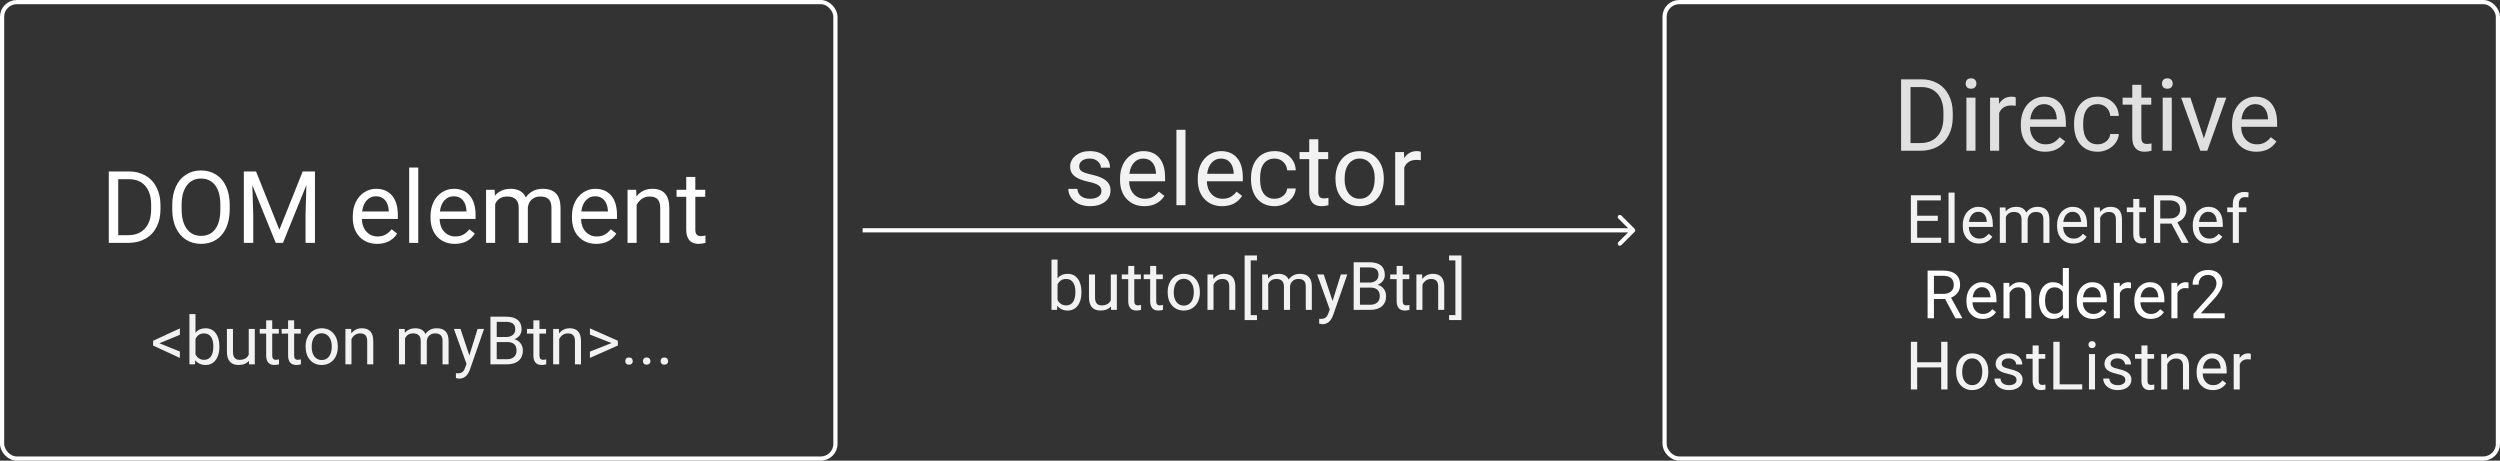 <svg width="597" height="110" viewBox="0 0 597 110" fill="none" xmlns="http://www.w3.org/2000/svg">
<rect x="0" y="0" width="597" height="110" fill="#333333" stroke="none"/>
<rect x="0.5" y="0.5" width="199" height="109" rx="3.5" stroke="white"/>
<path d="M25.98 58V40.938H30.797C32.281 40.938 33.594 41.266 34.734 41.922C35.875 42.578 36.754 43.512 37.371 44.723C37.996 45.934 38.312 47.324 38.32 48.895V49.984C38.32 51.594 38.008 53.004 37.383 54.215C36.766 55.426 35.879 56.355 34.723 57.004C33.574 57.652 32.234 57.984 30.703 58H25.98ZM28.23 42.789V56.16H30.598C32.332 56.16 33.68 55.621 34.641 54.543C35.609 53.465 36.094 51.93 36.094 49.938V48.941C36.094 47.004 35.637 45.5 34.723 44.43C33.816 43.352 32.527 42.805 30.855 42.789H28.23ZM54.855 50.02C54.855 51.691 54.574 53.152 54.012 54.402C53.449 55.645 52.652 56.594 51.621 57.25C50.59 57.906 49.387 58.234 48.012 58.234C46.668 58.234 45.477 57.906 44.438 57.25C43.398 56.586 42.59 55.645 42.012 54.426C41.441 53.199 41.148 51.781 41.133 50.172V48.941C41.133 47.301 41.418 45.852 41.988 44.594C42.559 43.336 43.363 42.375 44.402 41.711C45.449 41.039 46.645 40.703 47.988 40.703C49.355 40.703 50.559 41.035 51.598 41.699C52.645 42.355 53.449 43.312 54.012 44.57C54.574 45.82 54.855 47.277 54.855 48.941V50.02ZM52.617 48.918C52.617 46.895 52.211 45.344 51.398 44.266C50.586 43.18 49.449 42.637 47.988 42.637C46.566 42.637 45.445 43.18 44.625 44.266C43.812 45.344 43.395 46.844 43.371 48.766V50.02C43.371 51.98 43.781 53.523 44.602 54.648C45.43 55.766 46.566 56.324 48.012 56.324C49.465 56.324 50.59 55.797 51.387 54.742C52.184 53.68 52.594 52.16 52.617 50.184V48.918ZM61.137 40.938L66.715 54.859L72.293 40.938H75.211V58H72.961V51.355L73.172 44.184L67.57 58H65.848L60.258 44.219L60.48 51.355V58H58.23V40.938H61.137ZM90.059 58.234C88.34 58.234 86.941 57.672 85.863 56.547C84.785 55.414 84.246 53.902 84.246 52.012V51.613C84.246 50.355 84.484 49.234 84.961 48.25C85.445 47.258 86.117 46.484 86.977 45.93C87.844 45.367 88.781 45.086 89.789 45.086C91.438 45.086 92.719 45.629 93.633 46.715C94.547 47.801 95.004 49.355 95.004 51.379V52.281H86.414C86.445 53.531 86.809 54.543 87.504 55.316C88.207 56.082 89.098 56.465 90.176 56.465C90.941 56.465 91.59 56.309 92.121 55.996C92.652 55.684 93.117 55.27 93.516 54.754L94.84 55.785C93.777 57.418 92.184 58.234 90.059 58.234ZM89.789 46.867C88.914 46.867 88.18 47.188 87.586 47.828C86.992 48.461 86.625 49.352 86.484 50.5H92.836V50.336C92.773 49.234 92.477 48.383 91.945 47.781C91.414 47.172 90.695 46.867 89.789 46.867ZM99.879 58H97.711V40H99.879V58ZM108.621 58.234C106.902 58.234 105.504 57.672 104.426 56.547C103.348 55.414 102.809 53.902 102.809 52.012V51.613C102.809 50.355 103.047 49.234 103.523 48.25C104.008 47.258 104.68 46.484 105.539 45.93C106.406 45.367 107.344 45.086 108.352 45.086C110 45.086 111.281 45.629 112.195 46.715C113.109 47.801 113.566 49.355 113.566 51.379V52.281H104.977C105.008 53.531 105.371 54.543 106.066 55.316C106.77 56.082 107.66 56.465 108.738 56.465C109.504 56.465 110.152 56.309 110.684 55.996C111.215 55.684 111.68 55.27 112.078 54.754L113.402 55.785C112.34 57.418 110.746 58.234 108.621 58.234ZM108.352 46.867C107.477 46.867 106.742 47.188 106.148 47.828C105.555 48.461 105.188 49.352 105.047 50.5H111.398V50.336C111.336 49.234 111.039 48.383 110.508 47.781C109.977 47.172 109.258 46.867 108.352 46.867ZM118.125 45.32L118.184 46.727C119.113 45.633 120.367 45.086 121.945 45.086C123.719 45.086 124.926 45.766 125.566 47.125C125.988 46.516 126.535 46.023 127.207 45.648C127.887 45.273 128.688 45.086 129.609 45.086C132.391 45.086 133.805 46.559 133.852 49.504V58H131.684V49.633C131.684 48.727 131.477 48.051 131.062 47.605C130.648 47.152 129.953 46.926 128.977 46.926C128.172 46.926 127.504 47.168 126.973 47.652C126.441 48.129 126.133 48.773 126.047 49.586V58H123.867V49.691C123.867 47.848 122.965 46.926 121.16 46.926C119.738 46.926 118.766 47.531 118.242 48.742V58H116.074V45.32H118.125ZM142.395 58.234C140.676 58.234 139.277 57.672 138.199 56.547C137.121 55.414 136.582 53.902 136.582 52.012V51.613C136.582 50.355 136.82 49.234 137.297 48.25C137.781 47.258 138.453 46.484 139.312 45.93C140.18 45.367 141.117 45.086 142.125 45.086C143.773 45.086 145.055 45.629 145.969 46.715C146.883 47.801 147.34 49.355 147.34 51.379V52.281H138.75C138.781 53.531 139.145 54.543 139.84 55.316C140.543 56.082 141.434 56.465 142.512 56.465C143.277 56.465 143.926 56.309 144.457 55.996C144.988 55.684 145.453 55.27 145.852 54.754L147.176 55.785C146.113 57.418 144.52 58.234 142.395 58.234ZM142.125 46.867C141.25 46.867 140.516 47.188 139.922 47.828C139.328 48.461 138.961 49.352 138.82 50.5H145.172V50.336C145.109 49.234 144.812 48.383 144.281 47.781C143.75 47.172 143.031 46.867 142.125 46.867ZM151.91 45.32L151.98 46.914C152.949 45.695 154.215 45.086 155.777 45.086C158.457 45.086 159.809 46.598 159.832 49.621V58H157.664V49.609C157.656 48.695 157.445 48.02 157.031 47.582C156.625 47.145 155.988 46.926 155.121 46.926C154.418 46.926 153.801 47.113 153.27 47.488C152.738 47.863 152.324 48.355 152.027 48.965V58H149.859V45.32H151.91ZM166.043 42.25V45.32H168.41V46.996H166.043V54.859C166.043 55.367 166.148 55.75 166.359 56.008C166.57 56.258 166.93 56.383 167.438 56.383C167.688 56.383 168.031 56.336 168.469 56.242V58C167.898 58.156 167.344 58.234 166.805 58.234C165.836 58.234 165.105 57.941 164.613 57.355C164.121 56.77 163.875 55.938 163.875 54.859V46.996H161.566V45.32H163.875V42.25H166.043Z" fill="white"/>
<rect x="397.5" y="0.5" width="199" height="109" rx="3.5" stroke="white"/>
<path d="M464.492 71.398H461.82V76H460.312V64.625H464.078C465.359 64.625 466.344 64.917 467.031 65.5C467.724 66.083 468.07 66.932 468.07 68.047C468.07 68.755 467.878 69.372 467.492 69.898C467.112 70.424 466.581 70.818 465.898 71.078L468.57 75.906V76H466.961L464.492 71.398ZM461.82 70.172H464.125C464.87 70.172 465.461 69.979 465.898 69.594C466.341 69.208 466.562 68.693 466.562 68.047C466.562 67.344 466.352 66.805 465.93 66.43C465.513 66.055 464.909 65.865 464.117 65.859H461.82V70.172ZM473.461 76.156C472.315 76.156 471.383 75.781 470.664 75.031C469.945 74.276 469.586 73.268 469.586 72.008V71.742C469.586 70.904 469.745 70.156 470.062 69.5C470.385 68.838 470.833 68.323 471.406 67.953C471.984 67.578 472.609 67.391 473.281 67.391C474.38 67.391 475.234 67.753 475.844 68.477C476.453 69.201 476.758 70.237 476.758 71.586V72.188H471.031C471.052 73.021 471.294 73.695 471.758 74.211C472.227 74.721 472.82 74.977 473.539 74.977C474.049 74.977 474.482 74.872 474.836 74.664C475.19 74.456 475.5 74.18 475.766 73.836L476.648 74.523C475.94 75.612 474.878 76.156 473.461 76.156ZM473.281 68.578C472.698 68.578 472.208 68.792 471.812 69.219C471.417 69.641 471.172 70.234 471.078 71H475.312V70.891C475.271 70.156 475.073 69.588 474.719 69.188C474.365 68.781 473.885 68.578 473.281 68.578ZM479.805 67.547L479.852 68.609C480.497 67.797 481.341 67.391 482.383 67.391C484.169 67.391 485.07 68.398 485.086 70.414V76H483.641V70.406C483.635 69.797 483.495 69.346 483.219 69.055C482.948 68.763 482.523 68.617 481.945 68.617C481.477 68.617 481.065 68.742 480.711 68.992C480.357 69.242 480.081 69.57 479.883 69.977V76H478.438V67.547H479.805ZM486.914 71.703C486.914 70.406 487.221 69.365 487.836 68.578C488.451 67.787 489.255 67.391 490.25 67.391C491.24 67.391 492.023 67.729 492.602 68.406V64H494.047V76H492.719L492.648 75.094C492.07 75.802 491.266 76.156 490.234 76.156C489.255 76.156 488.456 75.755 487.836 74.953C487.221 74.151 486.914 73.104 486.914 71.812V71.703ZM488.359 71.867C488.359 72.826 488.557 73.576 488.953 74.117C489.349 74.659 489.896 74.93 490.594 74.93C491.51 74.93 492.18 74.518 492.602 73.695V69.812C492.169 69.016 491.505 68.617 490.609 68.617C489.901 68.617 489.349 68.891 488.953 69.438C488.557 69.984 488.359 70.794 488.359 71.867ZM499.805 76.156C498.659 76.156 497.727 75.781 497.008 75.031C496.289 74.276 495.93 73.268 495.93 72.008V71.742C495.93 70.904 496.089 70.156 496.406 69.5C496.729 68.838 497.177 68.323 497.75 67.953C498.328 67.578 498.953 67.391 499.625 67.391C500.724 67.391 501.578 67.753 502.188 68.477C502.797 69.201 503.102 70.237 503.102 71.586V72.188H497.375C497.396 73.021 497.638 73.695 498.102 74.211C498.57 74.721 499.164 74.977 499.883 74.977C500.393 74.977 500.826 74.872 501.18 74.664C501.534 74.456 501.844 74.18 502.109 73.836L502.992 74.523C502.284 75.612 501.221 76.156 499.805 76.156ZM499.625 68.578C499.042 68.578 498.552 68.792 498.156 69.219C497.76 69.641 497.516 70.234 497.422 71H501.656V70.891C501.615 70.156 501.417 69.588 501.062 69.188C500.708 68.781 500.229 68.578 499.625 68.578ZM508.867 68.844C508.648 68.807 508.411 68.789 508.156 68.789C507.208 68.789 506.565 69.193 506.227 70V76H504.781V67.547H506.188L506.211 68.523C506.685 67.768 507.357 67.391 508.227 67.391C508.508 67.391 508.721 67.427 508.867 67.5V68.844ZM513.555 76.156C512.409 76.156 511.477 75.781 510.758 75.031C510.039 74.276 509.68 73.268 509.68 72.008V71.742C509.68 70.904 509.839 70.156 510.156 69.5C510.479 68.838 510.927 68.323 511.5 67.953C512.078 67.578 512.703 67.391 513.375 67.391C514.474 67.391 515.328 67.753 515.938 68.477C516.547 69.201 516.852 70.237 516.852 71.586V72.188H511.125C511.146 73.021 511.388 73.695 511.852 74.211C512.32 74.721 512.914 74.977 513.633 74.977C514.143 74.977 514.576 74.872 514.93 74.664C515.284 74.456 515.594 74.18 515.859 73.836L516.742 74.523C516.034 75.612 514.971 76.156 513.555 76.156ZM513.375 68.578C512.792 68.578 512.302 68.792 511.906 69.219C511.51 69.641 511.266 70.234 511.172 71H515.406V70.891C515.365 70.156 515.167 69.588 514.812 69.188C514.458 68.781 513.979 68.578 513.375 68.578ZM522.617 68.844C522.398 68.807 522.161 68.789 521.906 68.789C520.958 68.789 520.315 69.193 519.977 70V76H518.531V67.547H519.938L519.961 68.523C520.435 67.768 521.107 67.391 521.977 67.391C522.258 67.391 522.471 67.427 522.617 67.5V68.844ZM531.258 76H523.805V74.961L527.742 70.586C528.326 69.924 528.727 69.388 528.945 68.977C529.169 68.56 529.281 68.13 529.281 67.688C529.281 67.094 529.102 66.607 528.742 66.227C528.383 65.846 527.904 65.656 527.305 65.656C526.586 65.656 526.026 65.862 525.625 66.273C525.229 66.68 525.031 67.247 525.031 67.977H523.586C523.586 66.93 523.922 66.083 524.594 65.438C525.271 64.792 526.174 64.469 527.305 64.469C528.362 64.469 529.198 64.747 529.812 65.305C530.427 65.857 530.734 66.594 530.734 67.516C530.734 68.635 530.021 69.969 528.594 71.516L525.547 74.82H531.258V76Z" fill="white"/>
<path d="M465.062 93H463.555V87.742H457.82V93H456.32V81.625H457.82V86.516H463.555V81.625H465.062V93ZM467.117 88.695C467.117 87.867 467.279 87.122 467.602 86.461C467.93 85.799 468.383 85.289 468.961 84.93C469.544 84.57 470.208 84.391 470.953 84.391C472.104 84.391 473.034 84.789 473.742 85.586C474.456 86.383 474.812 87.443 474.812 88.766V88.867C474.812 89.69 474.654 90.43 474.336 91.086C474.023 91.737 473.573 92.245 472.984 92.609C472.401 92.974 471.729 93.156 470.969 93.156C469.823 93.156 468.893 92.758 468.18 91.961C467.471 91.164 467.117 90.109 467.117 88.797V88.695ZM468.57 88.867C468.57 89.805 468.786 90.557 469.219 91.125C469.656 91.693 470.24 91.977 470.969 91.977C471.703 91.977 472.286 91.69 472.719 91.117C473.151 90.539 473.367 89.732 473.367 88.695C473.367 87.768 473.146 87.018 472.703 86.445C472.266 85.867 471.682 85.578 470.953 85.578C470.24 85.578 469.664 85.862 469.227 86.43C468.789 86.997 468.57 87.81 468.57 88.867ZM481.547 90.758C481.547 90.367 481.398 90.065 481.102 89.852C480.81 89.633 480.297 89.445 479.562 89.289C478.833 89.133 478.253 88.945 477.82 88.727C477.393 88.508 477.076 88.247 476.867 87.945C476.664 87.643 476.562 87.284 476.562 86.867C476.562 86.174 476.854 85.588 477.438 85.109C478.026 84.63 478.776 84.391 479.688 84.391C480.646 84.391 481.422 84.638 482.016 85.133C482.615 85.628 482.914 86.26 482.914 87.031H481.461C481.461 86.635 481.292 86.294 480.953 86.008C480.62 85.721 480.198 85.578 479.688 85.578C479.161 85.578 478.75 85.693 478.453 85.922C478.156 86.151 478.008 86.451 478.008 86.82C478.008 87.169 478.146 87.432 478.422 87.609C478.698 87.787 479.195 87.956 479.914 88.117C480.638 88.279 481.224 88.471 481.672 88.695C482.12 88.919 482.451 89.19 482.664 89.508C482.883 89.82 482.992 90.203 482.992 90.656C482.992 91.412 482.69 92.018 482.086 92.477C481.482 92.93 480.698 93.156 479.734 93.156C479.057 93.156 478.458 93.037 477.938 92.797C477.417 92.557 477.008 92.224 476.711 91.797C476.419 91.365 476.273 90.898 476.273 90.398H477.719C477.745 90.883 477.938 91.268 478.297 91.555C478.661 91.836 479.141 91.977 479.734 91.977C480.281 91.977 480.719 91.867 481.047 91.648C481.38 91.424 481.547 91.128 481.547 90.758ZM486.836 82.5V84.547H488.414V85.664H486.836V90.906C486.836 91.245 486.906 91.5 487.047 91.672C487.188 91.838 487.427 91.922 487.766 91.922C487.932 91.922 488.161 91.891 488.453 91.828V93C488.073 93.104 487.703 93.156 487.344 93.156C486.698 93.156 486.211 92.961 485.883 92.57C485.555 92.18 485.391 91.625 485.391 90.906V85.664H483.852V84.547H485.391V82.5H486.836ZM491.844 91.773H497.234V93H490.336V81.625H491.844V91.773ZM500.289 93H498.844V84.547H500.289V93ZM498.727 82.305C498.727 82.07 498.797 81.872 498.938 81.711C499.083 81.549 499.297 81.469 499.578 81.469C499.859 81.469 500.073 81.549 500.219 81.711C500.365 81.872 500.438 82.07 500.438 82.305C500.438 82.539 500.365 82.734 500.219 82.891C500.073 83.047 499.859 83.125 499.578 83.125C499.297 83.125 499.083 83.047 498.938 82.891C498.797 82.734 498.727 82.539 498.727 82.305ZM507.531 90.758C507.531 90.367 507.383 90.065 507.086 89.852C506.794 89.633 506.281 89.445 505.547 89.289C504.818 89.133 504.237 88.945 503.805 88.727C503.378 88.508 503.06 88.247 502.852 87.945C502.648 87.643 502.547 87.284 502.547 86.867C502.547 86.174 502.839 85.588 503.422 85.109C504.01 84.63 504.76 84.391 505.672 84.391C506.63 84.391 507.406 84.638 508 85.133C508.599 85.628 508.898 86.26 508.898 87.031H507.445C507.445 86.635 507.276 86.294 506.938 86.008C506.604 85.721 506.182 85.578 505.672 85.578C505.146 85.578 504.734 85.693 504.438 85.922C504.141 86.151 503.992 86.451 503.992 86.82C503.992 87.169 504.13 87.432 504.406 87.609C504.682 87.787 505.18 87.956 505.898 88.117C506.622 88.279 507.208 88.471 507.656 88.695C508.104 88.919 508.435 89.19 508.648 89.508C508.867 89.82 508.977 90.203 508.977 90.656C508.977 91.412 508.674 92.018 508.07 92.477C507.466 92.93 506.682 93.156 505.719 93.156C505.042 93.156 504.443 93.037 503.922 92.797C503.401 92.557 502.992 92.224 502.695 91.797C502.404 91.365 502.258 90.898 502.258 90.398H503.703C503.729 90.883 503.922 91.268 504.281 91.555C504.646 91.836 505.125 91.977 505.719 91.977C506.266 91.977 506.703 91.867 507.031 91.648C507.365 91.424 507.531 91.128 507.531 90.758ZM512.82 82.5V84.547H514.398V85.664H512.82V90.906C512.82 91.245 512.891 91.5 513.031 91.672C513.172 91.838 513.411 91.922 513.75 91.922C513.917 91.922 514.146 91.891 514.438 91.828V93C514.057 93.104 513.688 93.156 513.328 93.156C512.682 93.156 512.195 92.961 511.867 92.57C511.539 92.18 511.375 91.625 511.375 90.906V85.664H509.836V84.547H511.375V82.5H512.82ZM517.461 84.547L517.508 85.609C518.154 84.797 518.997 84.391 520.039 84.391C521.826 84.391 522.727 85.398 522.742 87.414V93H521.297V87.406C521.292 86.797 521.151 86.346 520.875 86.055C520.604 85.763 520.18 85.617 519.602 85.617C519.133 85.617 518.721 85.742 518.367 85.992C518.013 86.242 517.737 86.57 517.539 86.977V93H516.094V84.547H517.461ZM528.43 93.156C527.284 93.156 526.352 92.781 525.633 92.031C524.914 91.276 524.555 90.268 524.555 89.008V88.742C524.555 87.904 524.714 87.156 525.031 86.5C525.354 85.838 525.802 85.323 526.375 84.953C526.953 84.578 527.578 84.391 528.25 84.391C529.349 84.391 530.203 84.753 530.812 85.477C531.422 86.201 531.727 87.237 531.727 88.586V89.188H526C526.021 90.021 526.263 90.695 526.727 91.211C527.195 91.721 527.789 91.977 528.508 91.977C529.018 91.977 529.451 91.872 529.805 91.664C530.159 91.456 530.469 91.18 530.734 90.836L531.617 91.523C530.909 92.612 529.846 93.156 528.43 93.156ZM528.25 85.578C527.667 85.578 527.177 85.792 526.781 86.219C526.385 86.641 526.141 87.234 526.047 88H530.281V87.891C530.24 87.156 530.042 86.588 529.688 86.188C529.333 85.781 528.854 85.578 528.25 85.578ZM537.492 85.844C537.273 85.807 537.036 85.789 536.781 85.789C535.833 85.789 535.19 86.193 534.852 87V93H533.406V84.547H534.812L534.836 85.523C535.31 84.768 535.982 84.391 536.852 84.391C537.133 84.391 537.346 84.427 537.492 84.5V85.844Z" fill="#F2F2F2"/>
<path d="M38.062 81.969L42.953 83.945V85.477L36.562 82.516V81.375L42.953 78.422V79.953L38.062 81.969ZM52.391 82.867C52.391 84.159 52.094 85.198 51.5 85.984C50.906 86.766 50.109 87.156 49.109 87.156C48.042 87.156 47.216 86.779 46.633 86.023L46.562 87H45.234V75H46.68V79.477C47.263 78.753 48.068 78.391 49.094 78.391C50.12 78.391 50.925 78.779 51.508 79.555C52.096 80.331 52.391 81.393 52.391 82.742V82.867ZM50.945 82.703C50.945 81.719 50.755 80.958 50.375 80.422C49.995 79.885 49.448 79.617 48.734 79.617C47.781 79.617 47.096 80.06 46.68 80.945V84.602C47.122 85.487 47.812 85.93 48.75 85.93C49.443 85.93 49.982 85.662 50.367 85.125C50.753 84.588 50.945 83.781 50.945 82.703ZM59.438 86.164C58.875 86.826 58.05 87.156 56.961 87.156C56.06 87.156 55.372 86.896 54.898 86.375C54.43 85.849 54.193 85.073 54.188 84.047V78.547H55.633V84.008C55.633 85.289 56.154 85.93 57.195 85.93C58.3 85.93 59.034 85.518 59.398 84.695V78.547H60.844V87H59.469L59.438 86.164ZM65.008 76.5V78.547H66.586V79.664H65.008V84.906C65.008 85.245 65.078 85.5 65.219 85.672C65.359 85.838 65.599 85.922 65.938 85.922C66.104 85.922 66.333 85.891 66.625 85.828V87C66.245 87.104 65.875 87.156 65.516 87.156C64.87 87.156 64.383 86.961 64.055 86.57C63.727 86.18 63.562 85.625 63.562 84.906V79.664H62.023V78.547H63.562V76.5H65.008ZM70.242 76.5V78.547H71.82V79.664H70.242V84.906C70.242 85.245 70.312 85.5 70.453 85.672C70.594 85.838 70.833 85.922 71.172 85.922C71.338 85.922 71.568 85.891 71.859 85.828V87C71.479 87.104 71.109 87.156 70.75 87.156C70.104 87.156 69.617 86.961 69.289 86.57C68.961 86.18 68.797 85.625 68.797 84.906V79.664H67.258V78.547H68.797V76.5H70.242ZM72.977 82.695C72.977 81.867 73.138 81.122 73.461 80.461C73.789 79.799 74.242 79.289 74.82 78.93C75.404 78.57 76.068 78.391 76.812 78.391C77.963 78.391 78.893 78.789 79.602 79.586C80.315 80.383 80.672 81.443 80.672 82.766V82.867C80.672 83.69 80.513 84.43 80.195 85.086C79.883 85.737 79.432 86.245 78.844 86.609C78.26 86.974 77.588 87.156 76.828 87.156C75.682 87.156 74.753 86.758 74.039 85.961C73.331 85.164 72.977 84.109 72.977 82.797V82.695ZM74.43 82.867C74.43 83.805 74.646 84.557 75.078 85.125C75.516 85.693 76.099 85.977 76.828 85.977C77.562 85.977 78.146 85.69 78.578 85.117C79.01 84.539 79.227 83.732 79.227 82.695C79.227 81.768 79.005 81.018 78.562 80.445C78.125 79.867 77.542 79.578 76.812 79.578C76.099 79.578 75.523 79.862 75.086 80.43C74.648 80.997 74.43 81.81 74.43 82.867ZM83.852 78.547L83.898 79.609C84.544 78.797 85.388 78.391 86.43 78.391C88.216 78.391 89.117 79.398 89.133 81.414V87H87.688V81.406C87.682 80.797 87.542 80.346 87.266 80.055C86.995 79.763 86.57 79.617 85.992 79.617C85.523 79.617 85.112 79.742 84.758 79.992C84.404 80.242 84.128 80.57 83.93 80.977V87H82.484V78.547H83.852ZM96.641 78.547L96.68 79.484C97.299 78.755 98.135 78.391 99.188 78.391C100.37 78.391 101.174 78.844 101.602 79.75C101.883 79.344 102.247 79.016 102.695 78.766C103.148 78.516 103.682 78.391 104.297 78.391C106.151 78.391 107.094 79.372 107.125 81.336V87H105.68V81.422C105.68 80.818 105.542 80.367 105.266 80.07C104.99 79.768 104.526 79.617 103.875 79.617C103.339 79.617 102.893 79.779 102.539 80.102C102.185 80.419 101.979 80.849 101.922 81.391V87H100.469V81.461C100.469 80.232 99.867 79.617 98.664 79.617C97.716 79.617 97.068 80.021 96.719 80.828V87H95.273V78.547H96.641ZM112.078 84.883L114.047 78.547H115.594L112.195 88.305C111.669 89.711 110.833 90.414 109.688 90.414L109.414 90.391L108.875 90.289V89.117L109.266 89.148C109.755 89.148 110.135 89.049 110.406 88.852C110.682 88.654 110.909 88.292 111.086 87.766L111.406 86.906L108.391 78.547H109.969L112.078 84.883ZM117.117 87V75.625H120.836C122.07 75.625 122.997 75.88 123.617 76.391C124.242 76.901 124.555 77.656 124.555 78.656C124.555 79.188 124.404 79.659 124.102 80.07C123.799 80.477 123.388 80.792 122.867 81.016C123.482 81.188 123.966 81.516 124.32 82C124.68 82.479 124.859 83.052 124.859 83.719C124.859 84.74 124.529 85.542 123.867 86.125C123.206 86.708 122.271 87 121.062 87H117.117ZM118.617 81.68V85.773H121.094C121.792 85.773 122.341 85.594 122.742 85.234C123.148 84.87 123.352 84.37 123.352 83.734C123.352 82.365 122.607 81.68 121.117 81.68H118.617ZM118.617 80.477H120.883C121.539 80.477 122.062 80.312 122.453 79.984C122.849 79.656 123.047 79.211 123.047 78.648C123.047 78.023 122.865 77.57 122.5 77.289C122.135 77.003 121.581 76.859 120.836 76.859H118.617V80.477ZM128.82 76.5V78.547H130.398V79.664H128.82V84.906C128.82 85.245 128.891 85.5 129.031 85.672C129.172 85.838 129.411 85.922 129.75 85.922C129.917 85.922 130.146 85.891 130.438 85.828V87C130.057 87.104 129.688 87.156 129.328 87.156C128.682 87.156 128.195 86.961 127.867 86.57C127.539 86.18 127.375 85.625 127.375 84.906V79.664H125.836V78.547H127.375V76.5H128.82ZM133.461 78.547L133.508 79.609C134.154 78.797 134.997 78.391 136.039 78.391C137.826 78.391 138.727 79.398 138.742 81.414V87H137.297V81.406C137.292 80.797 137.151 80.346 136.875 80.055C136.604 79.763 136.18 79.617 135.602 79.617C135.133 79.617 134.721 79.742 134.367 79.992C134.013 80.242 133.737 80.57 133.539 80.977V87H132.094V78.547H133.461ZM146.039 81.922L140.875 79.898V78.414L147.547 81.367V82.508L140.875 85.469V83.969L146.039 81.922ZM149.312 86.242C149.312 85.992 149.385 85.784 149.531 85.617C149.682 85.451 149.906 85.367 150.203 85.367C150.5 85.367 150.724 85.451 150.875 85.617C151.031 85.784 151.109 85.992 151.109 86.242C151.109 86.482 151.031 86.682 150.875 86.844C150.724 87.005 150.5 87.086 150.203 87.086C149.906 87.086 149.682 87.005 149.531 86.844C149.385 86.682 149.312 86.482 149.312 86.242ZM153.531 86.242C153.531 85.992 153.604 85.784 153.75 85.617C153.901 85.451 154.125 85.367 154.422 85.367C154.719 85.367 154.943 85.451 155.094 85.617C155.25 85.784 155.328 85.992 155.328 86.242C155.328 86.482 155.25 86.682 155.094 86.844C154.943 87.005 154.719 87.086 154.422 87.086C154.125 87.086 153.901 87.005 153.75 86.844C153.604 86.682 153.531 86.482 153.531 86.242ZM157.75 86.242C157.75 85.992 157.823 85.784 157.969 85.617C158.12 85.451 158.344 85.367 158.641 85.367C158.938 85.367 159.161 85.451 159.312 85.617C159.469 85.784 159.547 85.992 159.547 86.242C159.547 86.482 159.469 86.682 159.312 86.844C159.161 87.005 158.938 87.086 158.641 87.086C158.344 87.086 158.12 87.005 157.969 86.844C157.823 86.682 157.75 86.482 157.75 86.242Z" fill="#F2F2F2"/>
<path d="M258.25 69.867C258.25 71.159 257.953 72.198 257.359 72.984C256.766 73.766 255.969 74.156 254.969 74.156C253.901 74.156 253.076 73.779 252.492 73.023L252.422 74H251.094V62H252.539V66.477C253.122 65.753 253.927 65.391 254.953 65.391C255.979 65.391 256.784 65.779 257.367 66.555C257.956 67.331 258.25 68.393 258.25 69.742V69.867ZM256.805 69.703C256.805 68.719 256.615 67.958 256.234 67.422C255.854 66.885 255.307 66.617 254.594 66.617C253.641 66.617 252.956 67.06 252.539 67.945V71.602C252.982 72.487 253.672 72.93 254.609 72.93C255.302 72.93 255.841 72.662 256.227 72.125C256.612 71.588 256.805 70.781 256.805 69.703ZM265.297 73.164C264.734 73.826 263.909 74.156 262.82 74.156C261.919 74.156 261.232 73.896 260.758 73.375C260.289 72.849 260.052 72.073 260.047 71.047V65.547H261.492V71.008C261.492 72.289 262.013 72.93 263.055 72.93C264.159 72.93 264.893 72.518 265.258 71.695V65.547H266.703V74H265.328L265.297 73.164ZM270.867 63.5V65.547H272.445V66.664H270.867V71.906C270.867 72.245 270.938 72.5 271.078 72.672C271.219 72.838 271.458 72.922 271.797 72.922C271.964 72.922 272.193 72.891 272.484 72.828V74C272.104 74.104 271.734 74.156 271.375 74.156C270.729 74.156 270.242 73.961 269.914 73.57C269.586 73.18 269.422 72.625 269.422 71.906V66.664H267.883V65.547H269.422V63.5H270.867ZM276.102 63.5V65.547H277.68V66.664H276.102V71.906C276.102 72.245 276.172 72.5 276.312 72.672C276.453 72.838 276.693 72.922 277.031 72.922C277.198 72.922 277.427 72.891 277.719 72.828V74C277.339 74.104 276.969 74.156 276.609 74.156C275.964 74.156 275.477 73.961 275.148 73.57C274.82 73.18 274.656 72.625 274.656 71.906V66.664H273.117V65.547H274.656V63.5H276.102ZM278.836 69.695C278.836 68.867 278.997 68.122 279.32 67.461C279.648 66.799 280.102 66.289 280.68 65.93C281.263 65.57 281.927 65.391 282.672 65.391C283.823 65.391 284.753 65.789 285.461 66.586C286.174 67.383 286.531 68.443 286.531 69.766V69.867C286.531 70.69 286.372 71.43 286.055 72.086C285.742 72.737 285.292 73.245 284.703 73.609C284.12 73.974 283.448 74.156 282.688 74.156C281.542 74.156 280.612 73.758 279.898 72.961C279.19 72.164 278.836 71.109 278.836 69.797V69.695ZM280.289 69.867C280.289 70.805 280.505 71.557 280.938 72.125C281.375 72.693 281.958 72.977 282.688 72.977C283.422 72.977 284.005 72.69 284.438 72.117C284.87 71.539 285.086 70.732 285.086 69.695C285.086 68.768 284.865 68.018 284.422 67.445C283.984 66.867 283.401 66.578 282.672 66.578C281.958 66.578 281.383 66.862 280.945 67.43C280.508 67.997 280.289 68.81 280.289 69.867ZM289.711 65.547L289.758 66.609C290.404 65.797 291.247 65.391 292.289 65.391C294.076 65.391 294.977 66.398 294.992 68.414V74H293.547V68.406C293.542 67.797 293.401 67.346 293.125 67.055C292.854 66.763 292.43 66.617 291.852 66.617C291.383 66.617 290.971 66.742 290.617 66.992C290.263 67.242 289.987 67.57 289.789 67.977V74H288.344V65.547H289.711ZM300.164 62.188H298.672V75.25H300.164V76.438H297.219V61H300.164V62.188ZM302.781 65.547L302.82 66.484C303.44 65.755 304.276 65.391 305.328 65.391C306.51 65.391 307.315 65.844 307.742 66.75C308.023 66.344 308.388 66.016 308.836 65.766C309.289 65.516 309.823 65.391 310.438 65.391C312.292 65.391 313.234 66.372 313.266 68.336V74H311.82V68.422C311.82 67.818 311.682 67.367 311.406 67.07C311.13 66.768 310.667 66.617 310.016 66.617C309.479 66.617 309.034 66.779 308.68 67.102C308.326 67.419 308.12 67.849 308.062 68.391V74H306.609V68.461C306.609 67.232 306.008 66.617 304.805 66.617C303.857 66.617 303.208 67.021 302.859 67.828V74H301.414V65.547H302.781ZM318.219 71.883L320.188 65.547H321.734L318.336 75.305C317.81 76.711 316.974 77.414 315.828 77.414L315.555 77.391L315.016 77.289V76.117L315.406 76.148C315.896 76.148 316.276 76.049 316.547 75.852C316.823 75.654 317.049 75.292 317.227 74.766L317.547 73.906L314.531 65.547H316.109L318.219 71.883ZM323.258 74V62.625H326.977C328.211 62.625 329.138 62.88 329.758 63.391C330.383 63.901 330.695 64.656 330.695 65.656C330.695 66.188 330.544 66.659 330.242 67.07C329.94 67.477 329.529 67.792 329.008 68.016C329.622 68.188 330.107 68.516 330.461 69C330.82 69.479 331 70.052 331 70.719C331 71.74 330.669 72.542 330.008 73.125C329.346 73.708 328.411 74 327.203 74H323.258ZM324.758 68.68V72.773H327.234C327.932 72.773 328.482 72.594 328.883 72.234C329.289 71.87 329.492 71.37 329.492 70.734C329.492 69.365 328.747 68.68 327.258 68.68H324.758ZM324.758 67.477H327.023C327.68 67.477 328.203 67.312 328.594 66.984C328.99 66.656 329.188 66.211 329.188 65.648C329.188 65.023 329.005 64.57 328.641 64.289C328.276 64.003 327.721 63.859 326.977 63.859H324.758V67.477ZM334.961 63.5V65.547H336.539V66.664H334.961V71.906C334.961 72.245 335.031 72.5 335.172 72.672C335.312 72.838 335.552 72.922 335.891 72.922C336.057 72.922 336.286 72.891 336.578 72.828V74C336.198 74.104 335.828 74.156 335.469 74.156C334.823 74.156 334.336 73.961 334.008 73.57C333.68 73.18 333.516 72.625 333.516 71.906V66.664H331.977V65.547H333.516V63.5H334.961ZM339.602 65.547L339.648 66.609C340.294 65.797 341.138 65.391 342.18 65.391C343.966 65.391 344.867 66.398 344.883 68.414V74H343.438V68.406C343.432 67.797 343.292 67.346 343.016 67.055C342.745 66.763 342.32 66.617 341.742 66.617C341.273 66.617 340.862 66.742 340.508 66.992C340.154 67.242 339.878 67.57 339.68 67.977V74H338.234V65.547H339.602ZM346.039 61H348.992V76.438H346.039V75.25H347.547V62.188H346.039V61Z" fill="#F2F2F2"/>
<path d="M453.98 36V18.938H458.797C460.281 18.938 461.594 19.266 462.734 19.922C463.875 20.578 464.754 21.512 465.371 22.723C465.996 23.934 466.312 25.324 466.32 26.895V27.984C466.32 29.594 466.008 31.004 465.383 32.215C464.766 33.426 463.879 34.355 462.723 35.004C461.574 35.652 460.234 35.984 458.703 36H453.98ZM456.23 20.789V34.16H458.598C460.332 34.16 461.68 33.621 462.641 32.543C463.609 31.465 464.094 29.93 464.094 27.938V26.941C464.094 25.004 463.637 23.5 462.723 22.43C461.816 21.352 460.527 20.805 458.855 20.789H456.23ZM471.746 36H469.578V23.32H471.746V36ZM469.402 19.957C469.402 19.605 469.508 19.309 469.719 19.066C469.938 18.824 470.258 18.703 470.68 18.703C471.102 18.703 471.422 18.824 471.641 19.066C471.859 19.309 471.969 19.605 471.969 19.957C471.969 20.309 471.859 20.602 471.641 20.836C471.422 21.07 471.102 21.188 470.68 21.188C470.258 21.188 469.938 21.07 469.719 20.836C469.508 20.602 469.402 20.309 469.402 19.957ZM481.355 25.266C481.027 25.211 480.672 25.184 480.289 25.184C478.867 25.184 477.902 25.789 477.395 27V36H475.227V23.32H477.336L477.371 24.785C478.082 23.652 479.09 23.086 480.395 23.086C480.816 23.086 481.137 23.141 481.355 23.25V25.266ZM488.387 36.234C486.668 36.234 485.27 35.672 484.191 34.547C483.113 33.414 482.574 31.902 482.574 30.012V29.613C482.574 28.355 482.812 27.234 483.289 26.25C483.773 25.258 484.445 24.484 485.305 23.93C486.172 23.367 487.109 23.086 488.117 23.086C489.766 23.086 491.047 23.629 491.961 24.715C492.875 25.801 493.332 27.355 493.332 29.379V30.281H484.742C484.773 31.531 485.137 32.543 485.832 33.316C486.535 34.082 487.426 34.465 488.504 34.465C489.27 34.465 489.918 34.309 490.449 33.996C490.98 33.684 491.445 33.27 491.844 32.754L493.168 33.785C492.105 35.418 490.512 36.234 488.387 36.234ZM488.117 24.867C487.242 24.867 486.508 25.188 485.914 25.828C485.32 26.461 484.953 27.352 484.812 28.5H491.164V28.336C491.102 27.234 490.805 26.383 490.273 25.781C489.742 25.172 489.023 24.867 488.117 24.867ZM500.938 34.465C501.711 34.465 502.387 34.23 502.965 33.762C503.543 33.293 503.863 32.707 503.926 32.004H505.977C505.938 32.73 505.688 33.422 505.227 34.078C504.766 34.734 504.148 35.258 503.375 35.648C502.609 36.039 501.797 36.234 500.938 36.234C499.211 36.234 497.836 35.66 496.812 34.512C495.797 33.355 495.289 31.777 495.289 29.777V29.414C495.289 28.18 495.516 27.082 495.969 26.121C496.422 25.16 497.07 24.414 497.914 23.883C498.766 23.352 499.77 23.086 500.926 23.086C502.348 23.086 503.527 23.512 504.465 24.363C505.41 25.215 505.914 26.32 505.977 27.68H503.926C503.863 26.859 503.551 26.188 502.988 25.664C502.434 25.133 501.746 24.867 500.926 24.867C499.824 24.867 498.969 25.266 498.359 26.062C497.758 26.852 497.457 27.996 497.457 29.496V29.906C497.457 31.367 497.758 32.492 498.359 33.281C498.961 34.07 499.82 34.465 500.938 34.465ZM511.355 20.25V23.32H513.723V24.996H511.355V32.859C511.355 33.367 511.461 33.75 511.672 34.008C511.883 34.258 512.242 34.383 512.75 34.383C513 34.383 513.344 34.336 513.781 34.242V36C513.211 36.156 512.656 36.234 512.117 36.234C511.148 36.234 510.418 35.941 509.926 35.355C509.434 34.77 509.188 33.938 509.188 32.859V24.996H506.879V23.32H509.188V20.25H511.355ZM518.621 36H516.453V23.32H518.621V36ZM516.277 19.957C516.277 19.605 516.383 19.309 516.594 19.066C516.812 18.824 517.133 18.703 517.555 18.703C517.977 18.703 518.297 18.824 518.516 19.066C518.734 19.309 518.844 19.605 518.844 19.957C518.844 20.309 518.734 20.602 518.516 20.836C518.297 21.07 517.977 21.188 517.555 21.188C517.133 21.188 516.812 21.07 516.594 20.836C516.383 20.602 516.277 20.309 516.277 19.957ZM526.285 33.059L529.426 23.32H531.641L527.094 36H525.441L520.848 23.32H523.062L526.285 33.059ZM538.824 36.234C537.105 36.234 535.707 35.672 534.629 34.547C533.551 33.414 533.012 31.902 533.012 30.012V29.613C533.012 28.355 533.25 27.234 533.727 26.25C534.211 25.258 534.883 24.484 535.742 23.93C536.609 23.367 537.547 23.086 538.555 23.086C540.203 23.086 541.484 23.629 542.398 24.715C543.312 25.801 543.77 27.355 543.77 29.379V30.281H535.18C535.211 31.531 535.574 32.543 536.27 33.316C536.973 34.082 537.863 34.465 538.941 34.465C539.707 34.465 540.355 34.309 540.887 33.996C541.418 33.684 541.883 33.27 542.281 32.754L543.605 33.785C542.543 35.418 540.949 36.234 538.824 36.234ZM538.555 24.867C537.68 24.867 536.945 25.188 536.352 25.828C535.758 26.461 535.391 27.352 535.25 28.5H541.602V28.336C541.539 27.234 541.242 26.383 540.711 25.781C540.18 25.172 539.461 24.867 538.555 24.867Z" fill="#E0E0E0"/>
<path d="M390.354 55.354C390.549 55.158 390.549 54.842 390.354 54.646L387.172 51.465C386.976 51.269 386.66 51.269 386.464 51.465C386.269 51.66 386.269 51.976 386.464 52.172L389.293 55L386.464 57.828C386.269 58.024 386.269 58.34 386.464 58.535C386.66 58.731 386.976 58.731 387.172 58.535L390.354 55.354ZM206 55.5H390V54.5H206V55.5Z" fill="white"/>
<path d="M263.023 45.637C263.023 45.051 262.801 44.598 262.355 44.277C261.918 43.949 261.148 43.668 260.047 43.434C258.953 43.199 258.082 42.918 257.434 42.59C256.793 42.262 256.316 41.871 256.004 41.418C255.699 40.965 255.547 40.426 255.547 39.801C255.547 38.762 255.984 37.883 256.859 37.164C257.742 36.445 258.867 36.086 260.234 36.086C261.672 36.086 262.836 36.457 263.727 37.199C264.625 37.941 265.074 38.891 265.074 40.047H262.895C262.895 39.453 262.641 38.941 262.133 38.512C261.633 38.082 261 37.867 260.234 37.867C259.445 37.867 258.828 38.039 258.383 38.383C257.938 38.727 257.715 39.176 257.715 39.73C257.715 40.254 257.922 40.648 258.336 40.914C258.75 41.18 259.496 41.434 260.574 41.676C261.66 41.918 262.539 42.207 263.211 42.543C263.883 42.879 264.379 43.285 264.699 43.762C265.027 44.23 265.191 44.805 265.191 45.484C265.191 46.617 264.738 47.527 263.832 48.215C262.926 48.895 261.75 49.234 260.305 49.234C259.289 49.234 258.391 49.055 257.609 48.695C256.828 48.336 256.215 47.836 255.77 47.195C255.332 46.547 255.113 45.848 255.113 45.098H257.281C257.32 45.824 257.609 46.402 258.148 46.832C258.695 47.254 259.414 47.465 260.305 47.465C261.125 47.465 261.781 47.301 262.273 46.973C262.773 46.637 263.023 46.191 263.023 45.637ZM273.277 49.234C271.559 49.234 270.16 48.672 269.082 47.547C268.004 46.414 267.465 44.902 267.465 43.012V42.613C267.465 41.355 267.703 40.234 268.18 39.25C268.664 38.258 269.336 37.484 270.195 36.93C271.062 36.367 272 36.086 273.008 36.086C274.656 36.086 275.938 36.629 276.852 37.715C277.766 38.801 278.223 40.355 278.223 42.379V43.281H269.633C269.664 44.531 270.027 45.543 270.723 46.316C271.426 47.082 272.316 47.465 273.395 47.465C274.16 47.465 274.809 47.309 275.34 46.996C275.871 46.684 276.336 46.27 276.734 45.754L278.059 46.785C276.996 48.418 275.402 49.234 273.277 49.234ZM273.008 37.867C272.133 37.867 271.398 38.188 270.805 38.828C270.211 39.461 269.844 40.352 269.703 41.5H276.055V41.336C275.992 40.234 275.695 39.383 275.164 38.781C274.633 38.172 273.914 37.867 273.008 37.867ZM283.098 49H280.93V31H283.098V49ZM291.84 49.234C290.121 49.234 288.723 48.672 287.645 47.547C286.566 46.414 286.027 44.902 286.027 43.012V42.613C286.027 41.355 286.266 40.234 286.742 39.25C287.227 38.258 287.898 37.484 288.758 36.93C289.625 36.367 290.562 36.086 291.57 36.086C293.219 36.086 294.5 36.629 295.414 37.715C296.328 38.801 296.785 40.355 296.785 42.379V43.281H288.195C288.227 44.531 288.59 45.543 289.285 46.316C289.988 47.082 290.879 47.465 291.957 47.465C292.723 47.465 293.371 47.309 293.902 46.996C294.434 46.684 294.898 46.27 295.297 45.754L296.621 46.785C295.559 48.418 293.965 49.234 291.84 49.234ZM291.57 37.867C290.695 37.867 289.961 38.188 289.367 38.828C288.773 39.461 288.406 40.352 288.266 41.5H294.617V41.336C294.555 40.234 294.258 39.383 293.727 38.781C293.195 38.172 292.477 37.867 291.57 37.867ZM304.391 47.465C305.164 47.465 305.84 47.23 306.418 46.762C306.996 46.293 307.316 45.707 307.379 45.004H309.43C309.391 45.73 309.141 46.422 308.68 47.078C308.219 47.734 307.602 48.258 306.828 48.648C306.062 49.039 305.25 49.234 304.391 49.234C302.664 49.234 301.289 48.66 300.266 47.512C299.25 46.355 298.742 44.777 298.742 42.777V42.414C298.742 41.18 298.969 40.082 299.422 39.121C299.875 38.16 300.523 37.414 301.367 36.883C302.219 36.352 303.223 36.086 304.379 36.086C305.801 36.086 306.98 36.512 307.918 37.363C308.863 38.215 309.367 39.32 309.43 40.68H307.379C307.316 39.859 307.004 39.188 306.441 38.664C305.887 38.133 305.199 37.867 304.379 37.867C303.277 37.867 302.422 38.266 301.812 39.062C301.211 39.852 300.91 40.996 300.91 42.496V42.906C300.91 44.367 301.211 45.492 301.812 46.281C302.414 47.07 303.273 47.465 304.391 47.465ZM314.809 33.25V36.32H317.176V37.996H314.809V45.859C314.809 46.367 314.914 46.75 315.125 47.008C315.336 47.258 315.695 47.383 316.203 47.383C316.453 47.383 316.797 47.336 317.234 47.242V49C316.664 49.156 316.109 49.234 315.57 49.234C314.602 49.234 313.871 48.941 313.379 48.355C312.887 47.77 312.641 46.938 312.641 45.859V37.996H310.332V36.32H312.641V33.25H314.809ZM318.91 42.543C318.91 41.301 319.152 40.184 319.637 39.191C320.129 38.199 320.809 37.434 321.676 36.895C322.551 36.355 323.547 36.086 324.664 36.086C326.391 36.086 327.785 36.684 328.848 37.879C329.918 39.074 330.453 40.664 330.453 42.648V42.801C330.453 44.035 330.215 45.145 329.738 46.129C329.27 47.105 328.594 47.867 327.711 48.414C326.836 48.961 325.828 49.234 324.688 49.234C322.969 49.234 321.574 48.637 320.504 47.441C319.441 46.246 318.91 44.664 318.91 42.695V42.543ZM321.09 42.801C321.09 44.207 321.414 45.336 322.062 46.188C322.719 47.039 323.594 47.465 324.688 47.465C325.789 47.465 326.664 47.035 327.312 46.176C327.961 45.309 328.285 44.098 328.285 42.543C328.285 41.152 327.953 40.027 327.289 39.168C326.633 38.301 325.758 37.867 324.664 37.867C323.594 37.867 322.73 38.293 322.074 39.145C321.418 39.996 321.09 41.215 321.09 42.801ZM339.301 38.266C338.973 38.211 338.617 38.184 338.234 38.184C336.812 38.184 335.848 38.789 335.34 40V49H333.172V36.32H335.281L335.316 37.785C336.027 36.652 337.035 36.086 338.34 36.086C338.762 36.086 339.082 36.141 339.301 36.25V38.266Z" fill="#F2F2F2"/>
<path d="M462.75 52.742H457.82V56.773H463.547V58H456.32V46.625H463.469V47.859H457.82V51.516H462.75V52.742ZM466.758 58H465.312V46H466.758V58ZM472.586 58.156C471.44 58.156 470.508 57.781 469.789 57.031C469.07 56.276 468.711 55.268 468.711 54.008V53.742C468.711 52.904 468.87 52.156 469.188 51.5C469.51 50.839 469.958 50.323 470.531 49.953C471.109 49.578 471.734 49.391 472.406 49.391C473.505 49.391 474.359 49.753 474.969 50.477C475.578 51.2 475.883 52.237 475.883 53.586V54.188H470.156C470.177 55.021 470.419 55.695 470.883 56.211C471.352 56.721 471.945 56.977 472.664 56.977C473.174 56.977 473.607 56.872 473.961 56.664C474.315 56.456 474.625 56.18 474.891 55.836L475.773 56.523C475.065 57.612 474.003 58.156 472.586 58.156ZM472.406 50.578C471.823 50.578 471.333 50.792 470.938 51.219C470.542 51.641 470.297 52.234 470.203 53H474.438V52.891C474.396 52.156 474.198 51.589 473.844 51.188C473.49 50.781 473.01 50.578 472.406 50.578ZM478.922 49.547L478.961 50.484C479.581 49.755 480.417 49.391 481.469 49.391C482.651 49.391 483.456 49.844 483.883 50.75C484.164 50.344 484.529 50.016 484.977 49.766C485.43 49.516 485.964 49.391 486.578 49.391C488.432 49.391 489.375 50.372 489.406 52.336V58H487.961V52.422C487.961 51.818 487.823 51.367 487.547 51.07C487.271 50.768 486.807 50.617 486.156 50.617C485.62 50.617 485.174 50.779 484.82 51.102C484.466 51.419 484.26 51.849 484.203 52.391V58H482.75V52.461C482.75 51.232 482.148 50.617 480.945 50.617C479.997 50.617 479.349 51.021 479 51.828V58H477.555V49.547H478.922ZM495.102 58.156C493.956 58.156 493.023 57.781 492.305 57.031C491.586 56.276 491.227 55.268 491.227 54.008V53.742C491.227 52.904 491.385 52.156 491.703 51.5C492.026 50.839 492.474 50.323 493.047 49.953C493.625 49.578 494.25 49.391 494.922 49.391C496.021 49.391 496.875 49.753 497.484 50.477C498.094 51.2 498.398 52.237 498.398 53.586V54.188H492.672C492.693 55.021 492.935 55.695 493.398 56.211C493.867 56.721 494.461 56.977 495.18 56.977C495.69 56.977 496.122 56.872 496.477 56.664C496.831 56.456 497.141 56.18 497.406 55.836L498.289 56.523C497.581 57.612 496.518 58.156 495.102 58.156ZM494.922 50.578C494.339 50.578 493.849 50.792 493.453 51.219C493.057 51.641 492.812 52.234 492.719 53H496.953V52.891C496.911 52.156 496.714 51.589 496.359 51.188C496.005 50.781 495.526 50.578 494.922 50.578ZM501.445 49.547L501.492 50.609C502.138 49.797 502.982 49.391 504.023 49.391C505.81 49.391 506.711 50.398 506.727 52.414V58H505.281V52.406C505.276 51.797 505.135 51.346 504.859 51.055C504.589 50.763 504.164 50.617 503.586 50.617C503.117 50.617 502.706 50.742 502.352 50.992C501.997 51.242 501.721 51.57 501.523 51.977V58H500.078V49.547H501.445ZM510.867 47.5V49.547H512.445V50.664H510.867V55.906C510.867 56.245 510.938 56.5 511.078 56.672C511.219 56.839 511.458 56.922 511.797 56.922C511.964 56.922 512.193 56.891 512.484 56.828V58C512.104 58.104 511.734 58.156 511.375 58.156C510.729 58.156 510.242 57.961 509.914 57.57C509.586 57.18 509.422 56.625 509.422 55.906V50.664H507.883V49.547H509.422V47.5H510.867ZM518.539 53.398H515.867V58H514.359V46.625H518.125C519.406 46.625 520.391 46.917 521.078 47.5C521.771 48.083 522.117 48.932 522.117 50.047C522.117 50.755 521.924 51.372 521.539 51.898C521.159 52.425 520.628 52.818 519.945 53.078L522.617 57.906V58H521.008L518.539 53.398ZM515.867 52.172H518.172C518.917 52.172 519.508 51.979 519.945 51.594C520.388 51.208 520.609 50.693 520.609 50.047C520.609 49.344 520.398 48.805 519.977 48.43C519.56 48.055 518.956 47.865 518.164 47.859H515.867V52.172ZM527.508 58.156C526.362 58.156 525.43 57.781 524.711 57.031C523.992 56.276 523.633 55.268 523.633 54.008V53.742C523.633 52.904 523.792 52.156 524.109 51.5C524.432 50.839 524.88 50.323 525.453 49.953C526.031 49.578 526.656 49.391 527.328 49.391C528.427 49.391 529.281 49.753 529.891 50.477C530.5 51.2 530.805 52.237 530.805 53.586V54.188H525.078C525.099 55.021 525.341 55.695 525.805 56.211C526.273 56.721 526.867 56.977 527.586 56.977C528.096 56.977 528.529 56.872 528.883 56.664C529.237 56.456 529.547 56.18 529.812 55.836L530.695 56.523C529.987 57.612 528.924 58.156 527.508 58.156ZM527.328 50.578C526.745 50.578 526.255 50.792 525.859 51.219C525.464 51.641 525.219 52.234 525.125 53H529.359V52.891C529.318 52.156 529.12 51.589 528.766 51.188C528.411 50.781 527.932 50.578 527.328 50.578ZM533.195 58V50.664H531.859V49.547H533.195V48.68C533.195 47.773 533.438 47.073 533.922 46.578C534.406 46.083 535.091 45.836 535.977 45.836C536.31 45.836 536.641 45.88 536.969 45.969L536.891 47.141C536.646 47.094 536.385 47.07 536.109 47.07C535.641 47.07 535.279 47.208 535.023 47.484C534.768 47.755 534.641 48.146 534.641 48.656V49.547H536.445V50.664H534.641V58H533.195Z" fill="#F2F2F2"/>
</svg>

